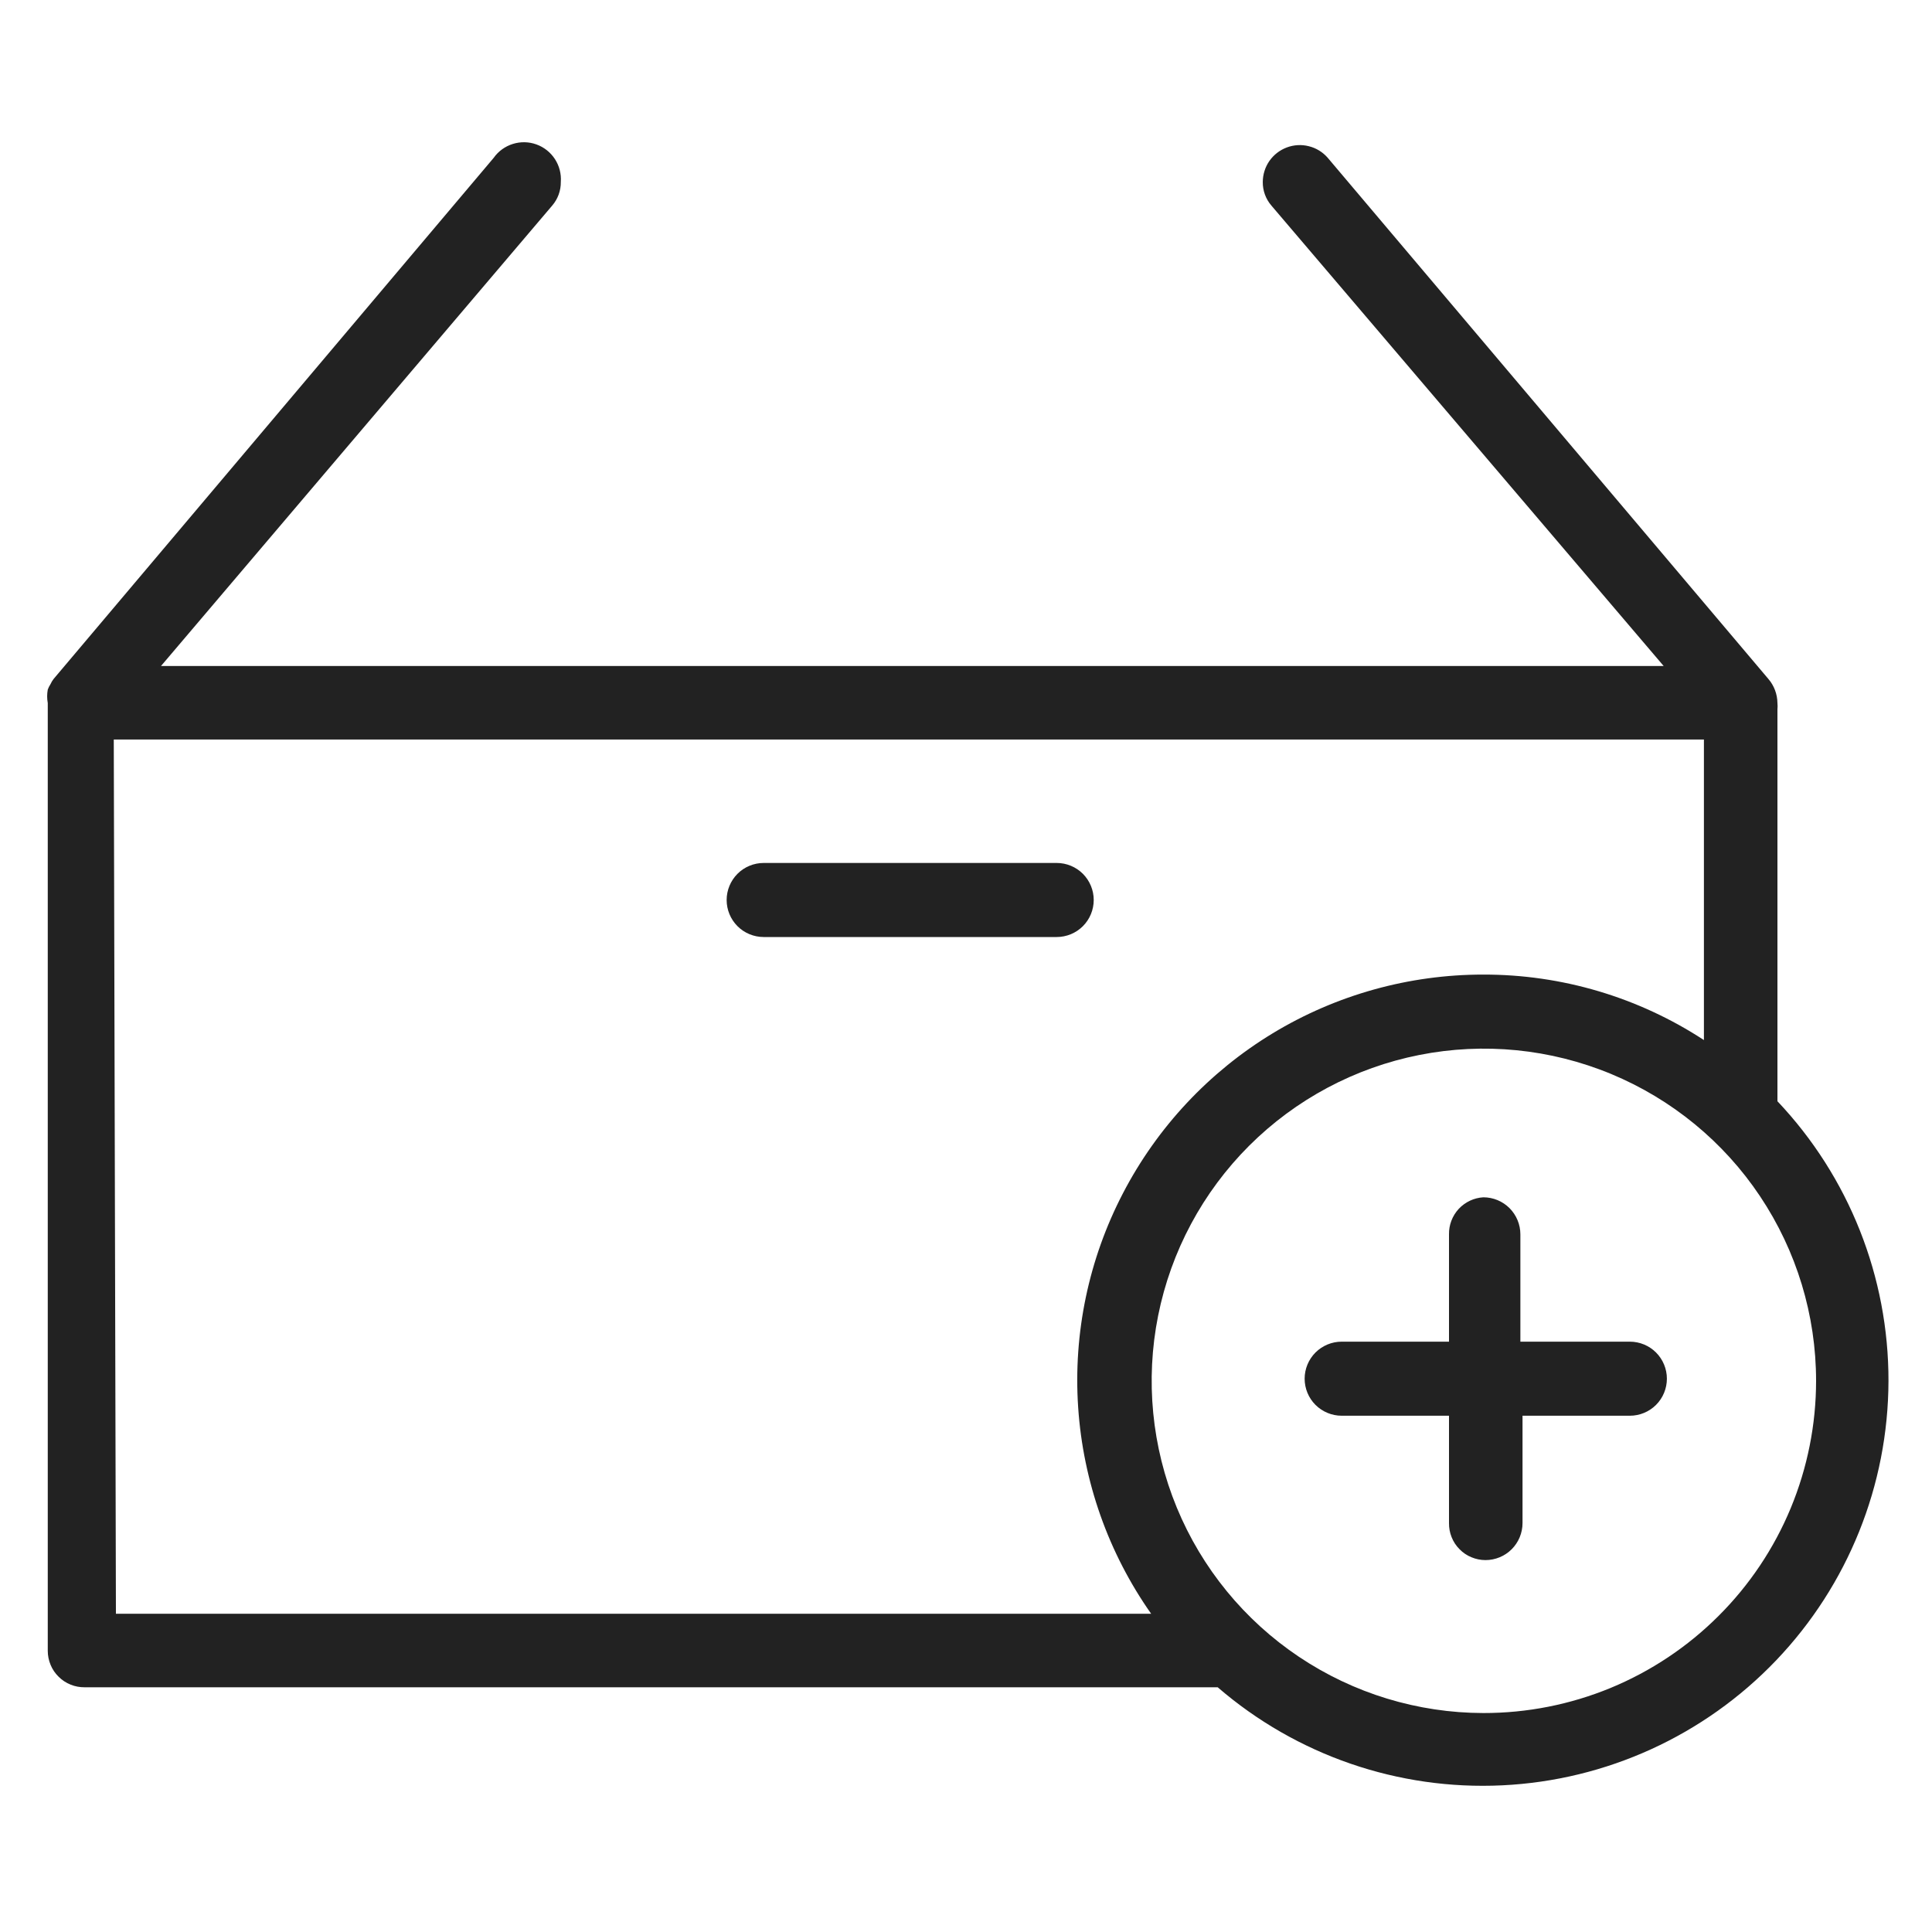 <svg width="36" height="36" viewBox="0 0 36 36" fill="none" xmlns="http://www.w3.org/2000/svg">
<g id="add box__M 1">
<path id="Vector" d="M20.38 16.77C20.38 16.587 20.307 16.412 20.178 16.282C20.049 16.153 19.873 16.08 19.69 16.08H14.23C14.047 16.08 13.871 16.153 13.742 16.282C13.613 16.412 13.54 16.587 13.54 16.77C13.54 16.953 13.613 17.129 13.742 17.258C13.871 17.387 14.047 17.46 14.23 17.46H19.69C19.873 17.46 20.049 17.387 20.178 17.258C20.307 17.129 20.38 16.953 20.38 16.77V16.77Z" fill="#222222"/>
<path id="Vector_2" d="M33.12 20.52V13.22C33.124 13.18 33.124 13.14 33.12 13.1C33.118 12.935 33.058 12.775 32.95 12.65L24.74 2.94C24.648 2.834 24.526 2.759 24.39 2.725C24.254 2.69 24.111 2.698 23.979 2.747C23.848 2.796 23.735 2.883 23.654 2.998C23.574 3.113 23.531 3.25 23.53 3.39C23.528 3.551 23.585 3.708 23.69 3.83L31 12.41H3L10.29 3.83C10.395 3.708 10.452 3.551 10.45 3.39C10.461 3.24 10.422 3.09 10.34 2.964C10.258 2.838 10.137 2.742 9.995 2.691C9.854 2.64 9.7 2.637 9.556 2.682C9.412 2.727 9.287 2.817 9.2 2.94L1 12.65C0.976 12.681 0.956 12.714 0.94 12.75C0.919 12.781 0.903 12.815 0.89 12.85C0.875 12.933 0.875 13.017 0.89 13.1V30.76C0.89 30.85 0.908 30.939 0.943 31.023C0.977 31.106 1.028 31.181 1.093 31.244C1.157 31.308 1.233 31.358 1.317 31.391C1.4 31.425 1.49 31.441 1.58 31.44H22.69C24.158 32.707 26.056 33.361 27.993 33.267C29.93 33.174 31.757 32.34 33.096 30.938C34.435 29.536 35.184 27.673 35.189 25.734C35.193 23.795 34.453 21.928 33.12 20.52ZM2.12 13.78H31.75V19.38C30.528 18.581 29.099 18.157 27.64 18.16C26.255 18.159 24.896 18.538 23.712 19.256C22.528 19.975 21.564 21.005 20.925 22.234C20.286 23.462 19.997 24.843 20.09 26.225C20.183 27.607 20.653 28.937 21.45 30.07H2.16L2.12 13.78ZM27.64 31.92C26.416 31.918 25.22 31.553 24.204 30.872C23.187 30.191 22.395 29.223 21.928 28.092C21.461 26.961 21.34 25.716 21.58 24.516C21.82 23.316 22.41 22.214 23.276 21.349C24.142 20.485 25.245 19.896 26.446 19.658C27.646 19.42 28.89 19.543 30.021 20.012C31.151 20.481 32.118 21.274 32.797 22.292C33.477 23.31 33.84 24.506 33.84 25.73C33.84 26.544 33.679 27.349 33.368 28.101C33.056 28.853 32.599 29.536 32.023 30.11C31.448 30.685 30.764 31.141 30.012 31.452C29.26 31.762 28.454 31.921 27.64 31.92V31.92Z" fill="#222222"/>
<path id="Vector_3" d="M30.33 25H28.33V23C28.33 22.817 28.257 22.642 28.128 22.512C27.999 22.383 27.823 22.31 27.64 22.31C27.465 22.32 27.301 22.398 27.181 22.526C27.062 22.655 26.997 22.825 27 23V25H25C24.817 25 24.642 25.073 24.512 25.202C24.383 25.332 24.31 25.507 24.31 25.69C24.31 25.873 24.383 26.049 24.512 26.178C24.642 26.307 24.817 26.38 25 26.38H27V28.38C26.999 28.47 27.015 28.56 27.049 28.643C27.082 28.727 27.132 28.803 27.196 28.867C27.259 28.932 27.334 28.983 27.418 29.017C27.501 29.052 27.59 29.07 27.68 29.07C27.863 29.07 28.039 28.997 28.168 28.868C28.297 28.739 28.37 28.563 28.37 28.38V26.38H30.37C30.553 26.38 30.729 26.307 30.858 26.178C30.987 26.049 31.06 25.873 31.06 25.69C31.06 25.507 30.987 25.332 30.858 25.202C30.729 25.073 30.553 25 30.37 25H30.33Z" fill="#222222"/>
</g>
</svg>
